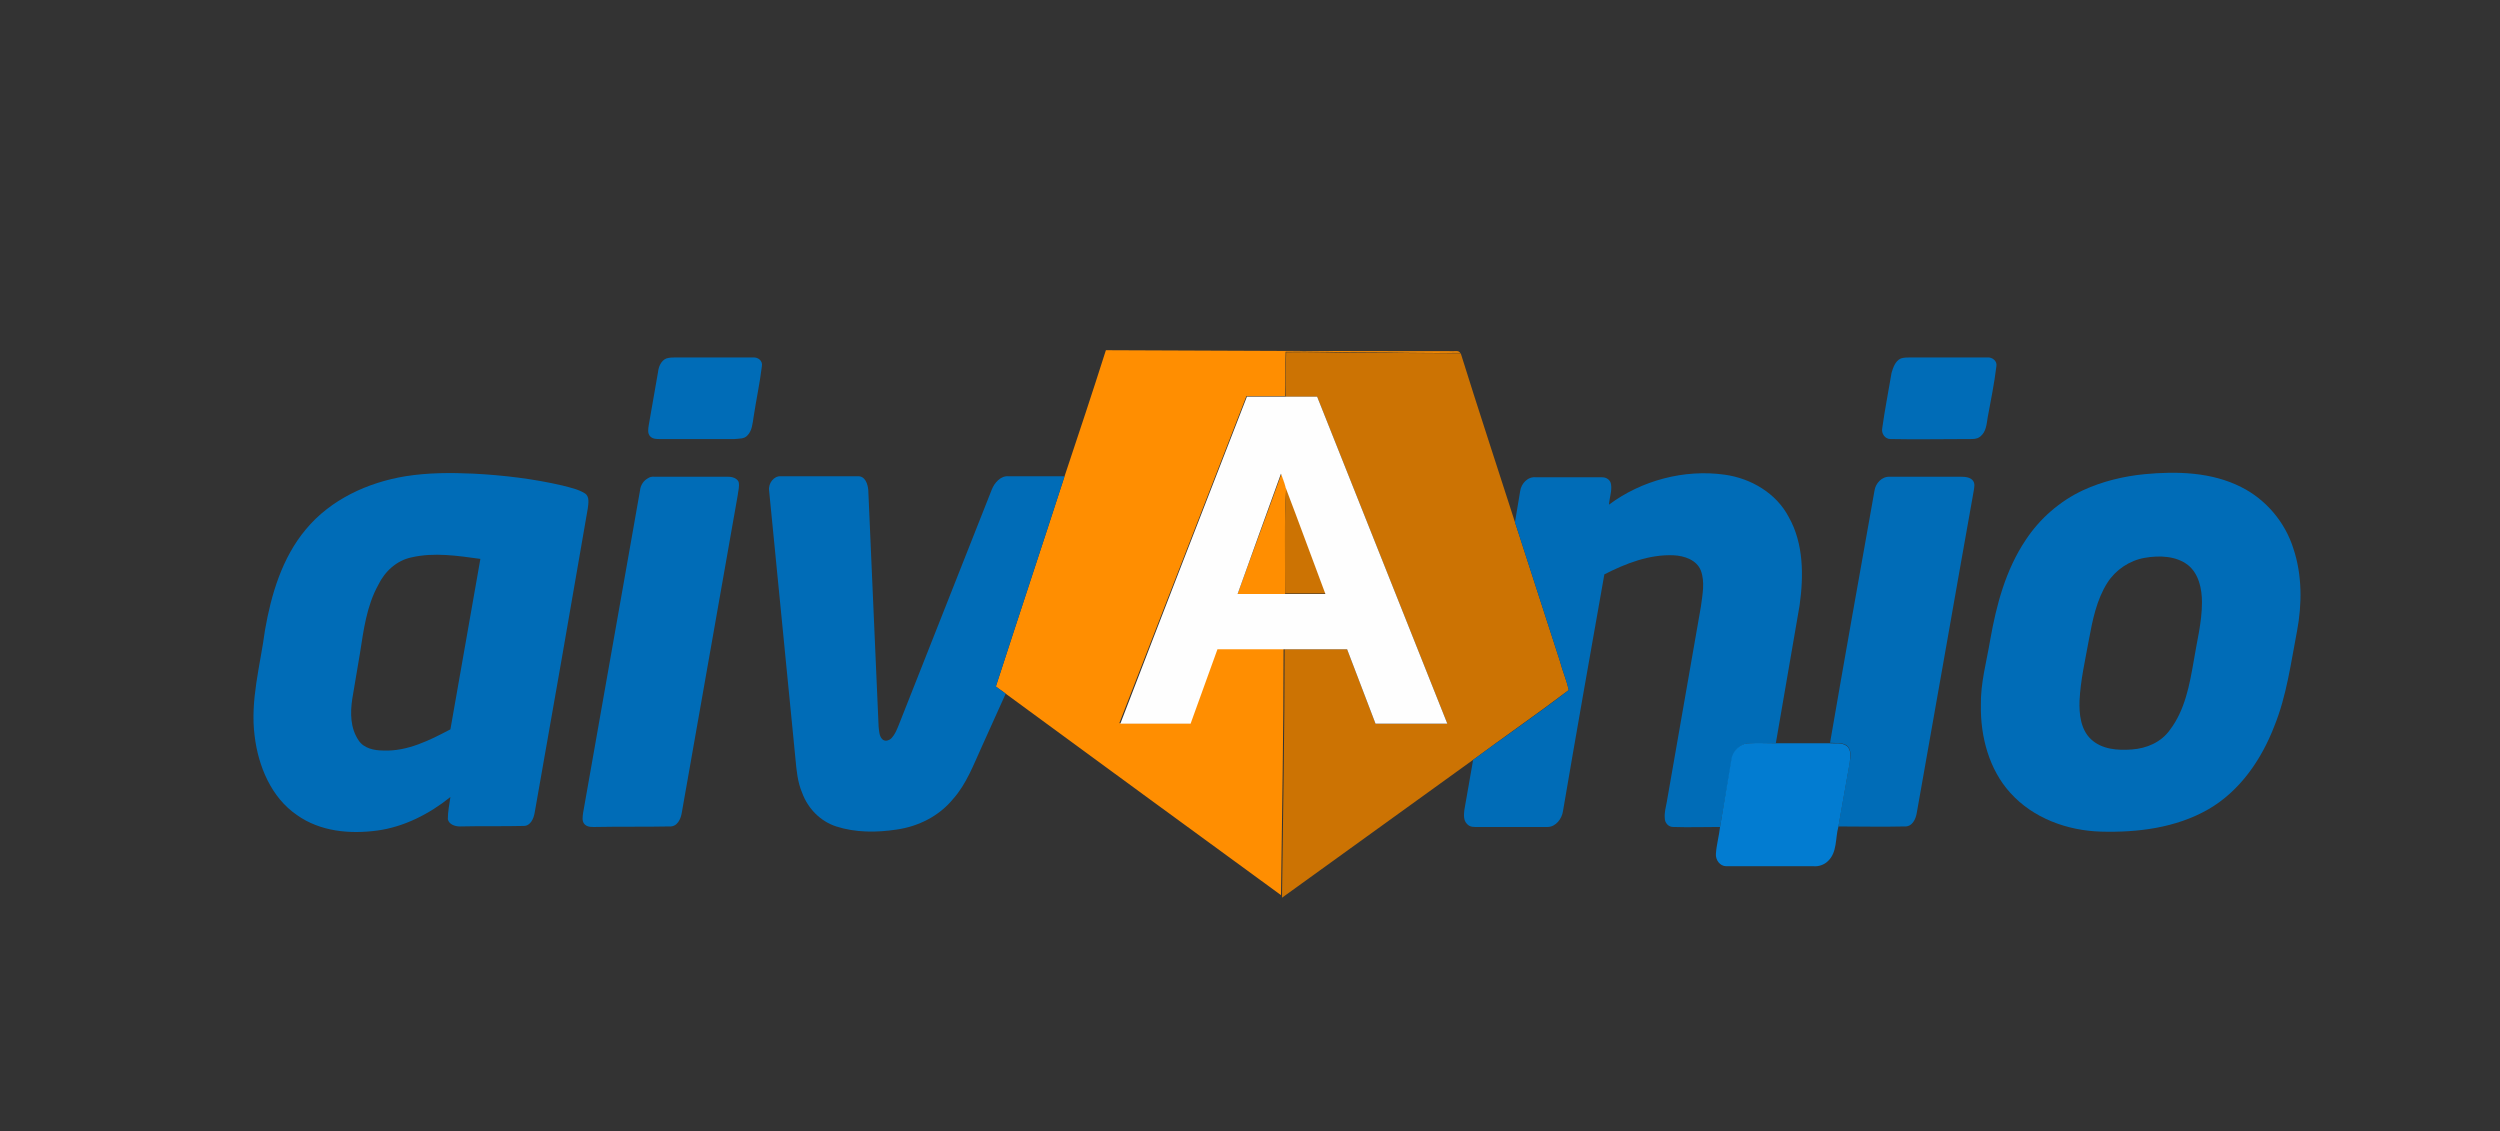 <?xml version="1.0" encoding="utf-8"?>
<!-- Generator: Adobe Illustrator 23.0.1, SVG Export Plug-In . SVG Version: 6.00 Build 0)  -->
<svg version="1.1" id="Layer_1" xmlns="http://www.w3.org/2000/svg" xmlns:xlink="http://www.w3.org/1999/xlink" x="0px" y="0px"
	 viewBox="0 0 484 219" style="enable-background:new 0 0 484 219;" xml:space="preserve">
<rect x="0" y="0" width="484" height="219" fill="#333333" stroke="none"/>
<style type="text/css">
	.st0{fill:#FF8E01;}
	.st1{fill:#CC7303;}
	.st2{fill:#006CB7;}
	.st3{fill:#FEFEFE;}
	.st4{fill:#027CD1;}
</style>
<g>
	<path class="st0" d="M214.1,67.8c22.5,0.1,45,0.2,67.4,0.2c0.4,0,0.9-0.1,1.2,0.3c-6.4,0.1-12.7-0.1-19.1-0.1
		c-4.9,0-9.8-0.2-14.7-0.1c-0.1,2.9,0,5.7-0.1,8.6c-2.5,0-5,0-7.5,0c-8.2,21.1-16.4,42.2-24.6,63.3c4.5,0,9.1,0,13.6,0
		c1.7-4.8,3.5-9.6,5.2-14.4c4.3,0,8.6,0,13,0c0,15.9-0.3,31.8-0.5,47.7c-17.8-13-35.6-26-53.3-39c-0.6-0.5-1.3-0.9-1.9-1.4
		c4.4-13.6,8.9-27.1,13.3-40.7C208.8,84.1,211.5,76,214.1,67.8z"/>
	<path class="st0" d="M239.6,115c2.8-7.8,5.7-15.5,8.5-23.3c0.3,0.9,0.7,1.8,0.9,2.7c-0.4,6.9-0.1,13.8-0.2,20.6
		C245.7,115,242.6,115,239.6,115z"/>
</g>
<g>
	<path class="st1" d="M249,68.2c4.9-0.1,9.8,0.1,14.7,0.1c6.4,0,12.7,0.1,19.1,0.1c3.4,10.9,7,21.8,10.5,32.7
		c2.9,9,5.8,17.9,8.7,26.9c0.5,1.9,1.3,3.7,1.7,5.6c-6.1,4.6-12.3,8.9-18.5,13.5c-12.3,8.9-24.7,17.8-37,26.7c0-0.1,0-0.3,0-0.4
		c0.2-15.9,0.5-31.8,0.5-47.7c4,0,8.1,0,12.1,0c1.8,4.8,3.7,9.6,5.5,14.4c4.6,0,9.3,0,13.9,0c-8.4-21.1-16.8-42.2-25.2-63.3
		c-2,0-4.1,0-6.1,0C248.9,73.9,248.9,71.1,249,68.2z"/>
	<path class="st1" d="M249,94.3c2.7,6.8,5.1,13.8,7.7,20.6c-2.7,0-5.3,0-7.9,0C248.8,108.1,248.6,101.2,249,94.3z"/>
</g>
<g>
	<path class="st2" d="M129,69.4c0.6-0.2,1.3-0.2,1.9-0.2c4.9,0,9.9,0,14.8,0c1-0.1,2,0.6,1.8,1.7c-0.4,3.3-1.1,6.5-1.6,9.8
		c-0.2,1.3-0.3,2.7-1.2,3.6c-0.6,0.7-1.6,0.6-2.5,0.7c-4.8,0-9.6,0-14.4,0c-0.7,0-1.4,0-1.9-0.5c-0.6-0.6-0.4-1.5-0.3-2.2
		c0.6-3.4,1.2-6.9,1.8-10.3C127.5,71,128,69.8,129,69.4z"/>
	<path class="st2" d="M368,69.4c0.6-0.2,1.3-0.2,1.9-0.2c4.9,0,9.9,0,14.8,0c1-0.1,2,0.7,1.8,1.7c-0.4,3.4-1.1,6.7-1.7,10
		c-0.2,1.3-0.3,2.7-1.4,3.6c-0.7,0.6-1.7,0.5-2.6,0.5c-4.9,0-9.9,0.1-14.8,0c-1.1,0-1.8-1.1-1.6-2.1c0.5-3.6,1.2-7.1,1.8-10.7
		C366.5,71.2,366.9,69.9,368,69.4z"/>
	<path class="st2" d="M78.5,92.2c4.4-0.7,8.8-0.7,13.2-0.5c5.8,0.3,11.6,1,17.2,2.3c1.5,0.4,3,0.7,4.3,1.5c1,0.6,0.7,2,0.6,2.9
		c-3.4,19.7-6.8,39.3-10.3,59c-0.2,1.1-0.8,2.5-2.1,2.5c-4.1,0.1-8.3,0-12.4,0.1c-0.9,0-2.1-0.4-2.3-1.4c0-1.5,0.3-2.9,0.5-4.3
		c-4.1,3.3-9,5.8-14.2,6.5c-5.3,0.7-11,0.2-15.5-3c-5-3.4-7.5-9.5-8.2-15.3c-0.9-6.9,1.1-13.7,2-20.5c1.2-6.9,3.3-14,7.9-19.5
		C64,96.7,71.2,93.4,78.5,92.2 M79.7,107.9c-2.9,0.6-5.2,2.7-6.5,5.4c-2.2,4-2.8,8.6-3.5,13.1c-0.5,3-1,5.9-1.5,8.9
		c-0.4,2.7-0.4,5.6,1.2,8c1,1.6,3.1,2,4.8,2c4.7,0.2,9-2,13-4.1c1.9-11,3.9-22,5.8-33C88.6,107.6,84.1,106.9,79.7,107.9z"/>
	<path class="st2" d="M311.5,97.7c6.3-4.7,14.6-6.9,22.4-5.8c5.1,0.7,10,3.6,12.4,8.2c2.9,5.1,2.9,11.4,2.1,17.1
		c-1.5,8.9-3.1,17.8-4.6,26.7c-1.7,0-3.4-0.1-5.1,0c-1.7,0-3.1,1.4-3.4,3.1c-0.8,4.4-1.5,8.7-2.3,13.1c-3,0-6.1,0.1-9.1,0
		c-0.9,0-1.6-0.8-1.6-1.7c-0.1-1.1,0.2-2.1,0.4-3.2c2.2-12.6,4.4-25.2,6.6-37.8c0.3-2.3,0.8-4.7,0-6.9c-0.8-2.1-3.2-2.9-5.3-3
		c-4.7-0.2-9.3,1.6-13.4,3.7c-2.7,15.3-5.4,30.5-8,45.8c-0.2,1.5-1.4,3.1-3,3.1c-4.5,0-9,0-13.4,0c-0.8,0-1.6,0.1-2.2-0.6
		c-0.7-0.7-0.6-1.8-0.5-2.7c0.6-3.2,1.1-6.5,1.7-9.7c6.1-4.5,12.4-8.8,18.5-13.5c-0.4-1.9-1.2-3.7-1.7-5.6c-2.9-9-5.8-17.9-8.7-26.9
		c0.3-2,0.7-4,1-6c0.2-1.5,1.5-2.9,3.1-2.7c4.3,0,8.5,0,12.8,0c0.8,0,1.6,0.5,1.7,1.4C312.1,95,311.6,96.3,311.5,97.7z"/>
	<path class="st2" d="M415.2,91.8c6.3-0.6,13-0.4,18.7,2.5c4.8,2.4,8.5,6.8,10.1,11.9c1.7,5.1,1.7,10.7,0.7,16
		c-1.2,6.2-2,12.5-4.4,18.4c-2.5,6.5-6.7,12.6-12.8,16.1c-6.3,3.6-13.7,4.5-20.8,4.3c-6.5-0.2-13.1-2.6-17.5-7.5
		c-4.1-4.5-5.8-10.9-5.7-16.9c-0.1-4.3,1.1-8.5,1.8-12.7c1.2-6.8,3-13.6,6.9-19.4c2.7-4.1,6.6-7.5,11.1-9.6
		C407,93.2,411.1,92.2,415.2,91.8 M415.2,108c-2.9,0.5-5.6,2.3-7.2,4.8c-2.1,3.3-2.9,7.3-3.6,11.1c-0.7,3.9-1.6,7.7-1.8,11.7
		c-0.1,2.6,0.2,5.6,2.2,7.5c2.1,2,5.2,2.2,7.9,2c2.9-0.2,5.7-1.4,7.4-3.8c2.9-3.8,3.8-8.7,4.6-13.3c0.6-3.8,1.6-7.5,1.6-11.4
		c0-2.6-0.6-5.5-2.7-7.2C421.3,107.6,418,107.5,415.2,108z"/>
	<path class="st2" d="M125.6,92.5c0.5-0.3,1-0.2,1.6-0.2c4.6,0,9.2,0,13.8,0c0.8,0,1.7,0.3,2,1c0.2,0.9-0.1,1.8-0.2,2.7
		c-3.6,20.4-7.2,40.8-10.8,61.3c-0.2,1.3-0.9,2.8-2.4,2.7c-4.7,0.1-9.4,0-14.1,0.1c-0.8,0-1.7,0.1-2.3-0.5c-0.6-0.6-0.4-1.5-0.3-2.3
		c3.7-20.8,7.3-41.5,11-62.3C124,93.9,124.6,93,125.6,92.5z"/>
	<path class="st2" d="M148.9,95c-0.2-1.4,0.9-2.9,2.3-2.8c4.9,0,9.9,0,14.8,0c1.5-0.1,2,1.5,2.1,2.7c0.7,15.3,1.3,30.5,2,45.8
		c0.1,0.8,0.1,1.8,0.7,2.4c0.5,0.5,1.2,0.3,1.7-0.1c0.8-0.8,1.2-1.9,1.6-2.9c6-15.1,11.9-30.2,17.9-45.3c0.5-1.3,1.7-2.7,3.2-2.6
		c3.6,0,7.3,0,10.9,0c-4.4,13.6-8.9,27.1-13.3,40.7c0.6,0.5,1.3,0.9,1.9,1.4c-1.5,3.4-3.1,6.8-4.6,10.2c-1.6,3.5-3,7.3-5.6,10.2
		c-2.7,3.3-6.7,5.3-10.9,5.9c-3.9,0.6-8,0.6-11.7-0.6c-3.1-1-5.5-3.5-6.6-6.5c-0.9-2.1-1.1-4.4-1.3-6.6
		C152.3,129.6,150.6,112.3,148.9,95z"/>
	<path class="st2" d="M362.9,95c0.2-1.4,1.4-2.8,3-2.7c4.6,0,9.2,0,13.8,0c0.8,0,1.8,0.1,2.3,0.8c0.4,0.6,0.2,1.3,0.1,2
		c-3.7,20.7-7.3,41.5-11,62.2c-0.2,1.3-0.9,2.8-2.4,2.7c-4.3,0.1-8.5,0-12.8,0c0.7-4.1,1.5-8.3,2.2-12.4c0.2-1.1,0.4-2.5-0.6-3.3
		c-0.9-0.6-2.1-0.4-3.2-0.5C357.1,127.5,360,111.3,362.9,95z"/>
</g>
<g>
	<path class="st3" d="M241.4,76.8c2.5,0,5,0,7.5,0c2,0,4.1,0,6.1,0c8.4,21.1,16.8,42.2,25.2,63.3c-4.6,0-9.3,0-13.9,0
		c-1.8-4.8-3.7-9.6-5.5-14.4c-4,0-8.1,0-12.1,0c-4.3,0-8.6,0-13,0c-1.7,4.8-3.5,9.6-5.2,14.4c-4.5,0-9.1,0-13.6,0
		C225,119,233.2,97.9,241.4,76.8 M239.6,115c3,0,6.1,0,9.1,0c2.6,0,5.3,0,7.9,0c-2.6-6.9-5.1-13.8-7.7-20.6
		c-0.2-0.9-0.6-1.8-0.9-2.7C245.2,99.4,242.4,107.2,239.6,115z"/>
</g>
<g>
	<path class="st4" d="M335.2,147c0.2-1.6,1.7-3.1,3.4-3.1c1.7-0.1,3.4,0,5.1,0c3.5,0,7,0,10.6,0c1,0.1,2.2-0.2,3.2,0.5
		c1,0.8,0.7,2.2,0.6,3.3c-0.7,4.1-1.5,8.3-2.2,12.4c-0.6,2.2-0.2,4.9-2,6.6c-0.7,0.7-1.8,1.1-2.8,1c-5.6,0-11.3,0-16.9,0
		c-1.2,0-2.1-1.2-2-2.4c0.1-1.7,0.6-3.4,0.8-5.2C333.7,155.7,334.5,151.3,335.2,147z"/>
</g>
</svg>
